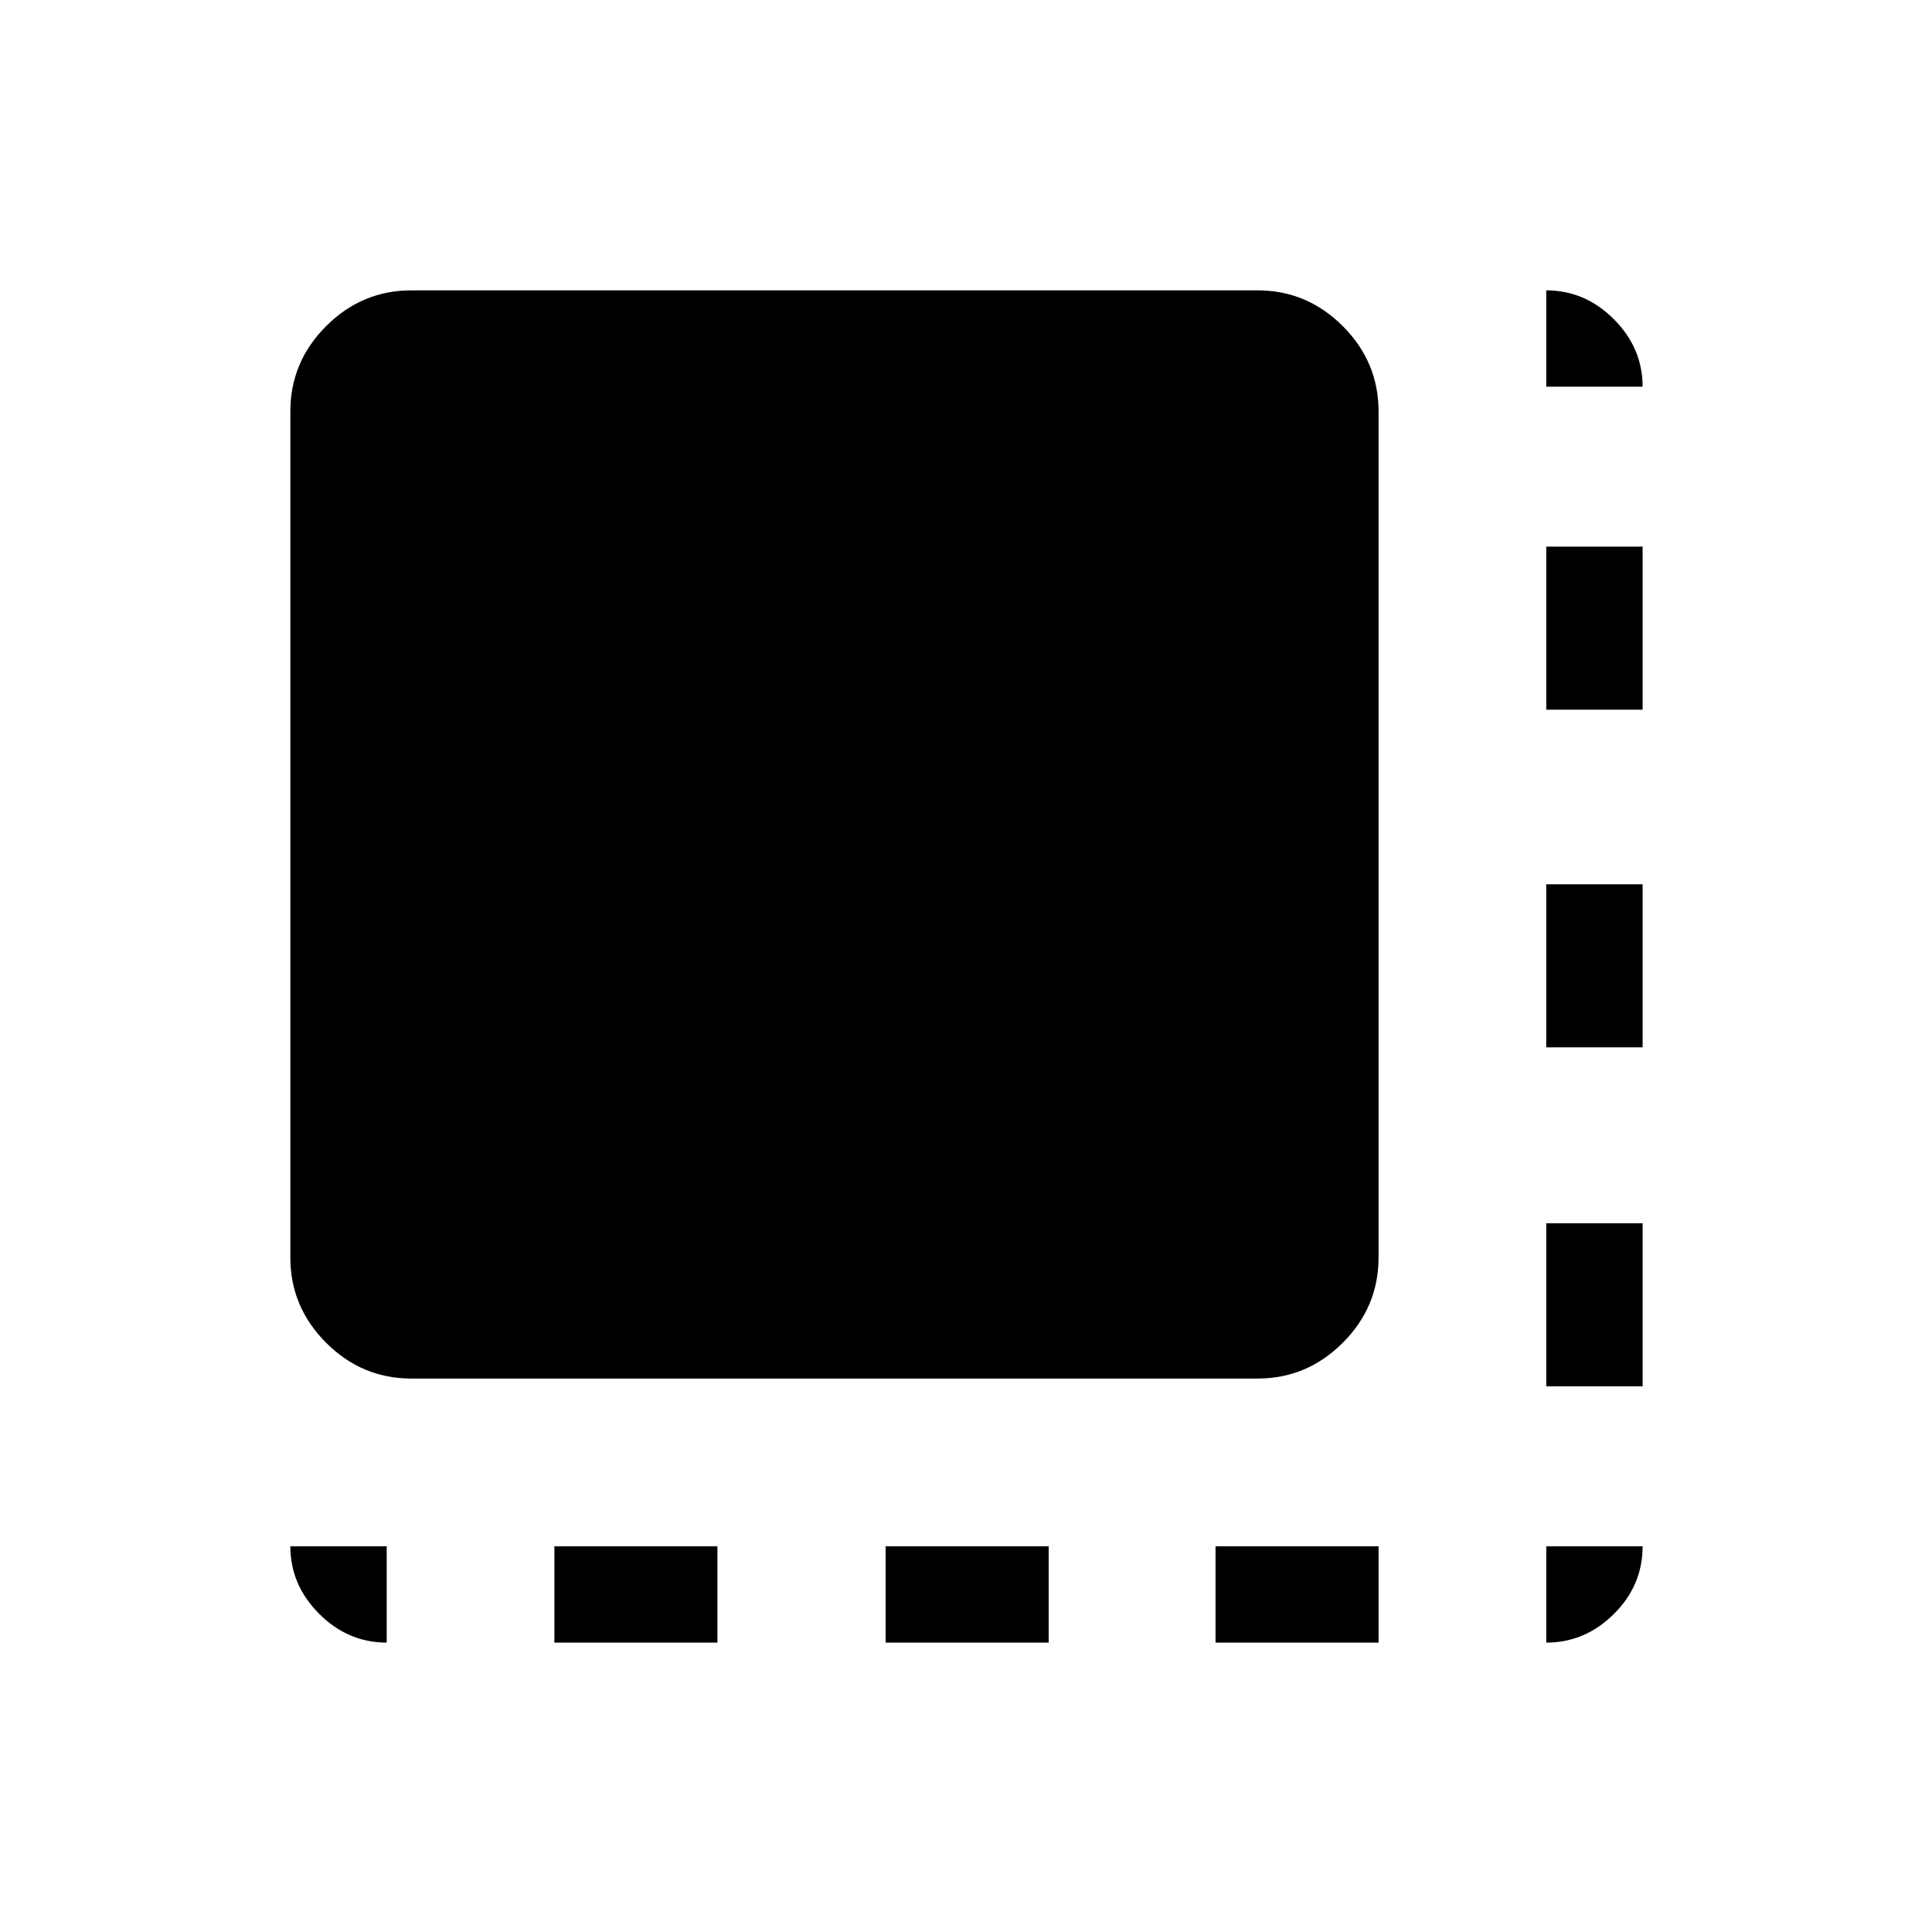 <svg xmlns="http://www.w3.org/2000/svg" height="40" viewBox="0 96 960 960" width="40"><path d="M275.474 912.204v-47.883h81.013v47.883h-81.013Zm164.59 0v-47.883h81.013v47.883h-81.013Zm163.923 0v-47.883H685v47.883h-81.013Zm164.334-127.357v-81.013h47.883v81.013h-47.883Zm0-168.437v-81.013h47.883v81.013h-47.883Zm0-167.769v-81.013h47.883v81.013h-47.883ZM204.462 781q-24.63 0-42.411-17.781-17.781-17.78-17.781-42.411V300.462q0-24.63 17.781-42.411 17.781-17.781 42.411-17.781h420.346q24.631 0 42.411 17.781Q685 275.832 685 300.462v420.346q0 24.631-17.781 42.411Q649.439 781 624.808 781H204.462Zm563.859-492.846V240.27q19.251 0 33.567 14.316 14.316 14.316 14.316 33.568h-47.883Zm0 624.05v-47.883h47.883q0 19.512-14.316 33.697-14.316 14.186-33.567 14.186Zm-576.167 0q-19.252 0-33.568-14.316-14.316-14.316-14.316-33.567h47.884v47.883Z"/></svg>